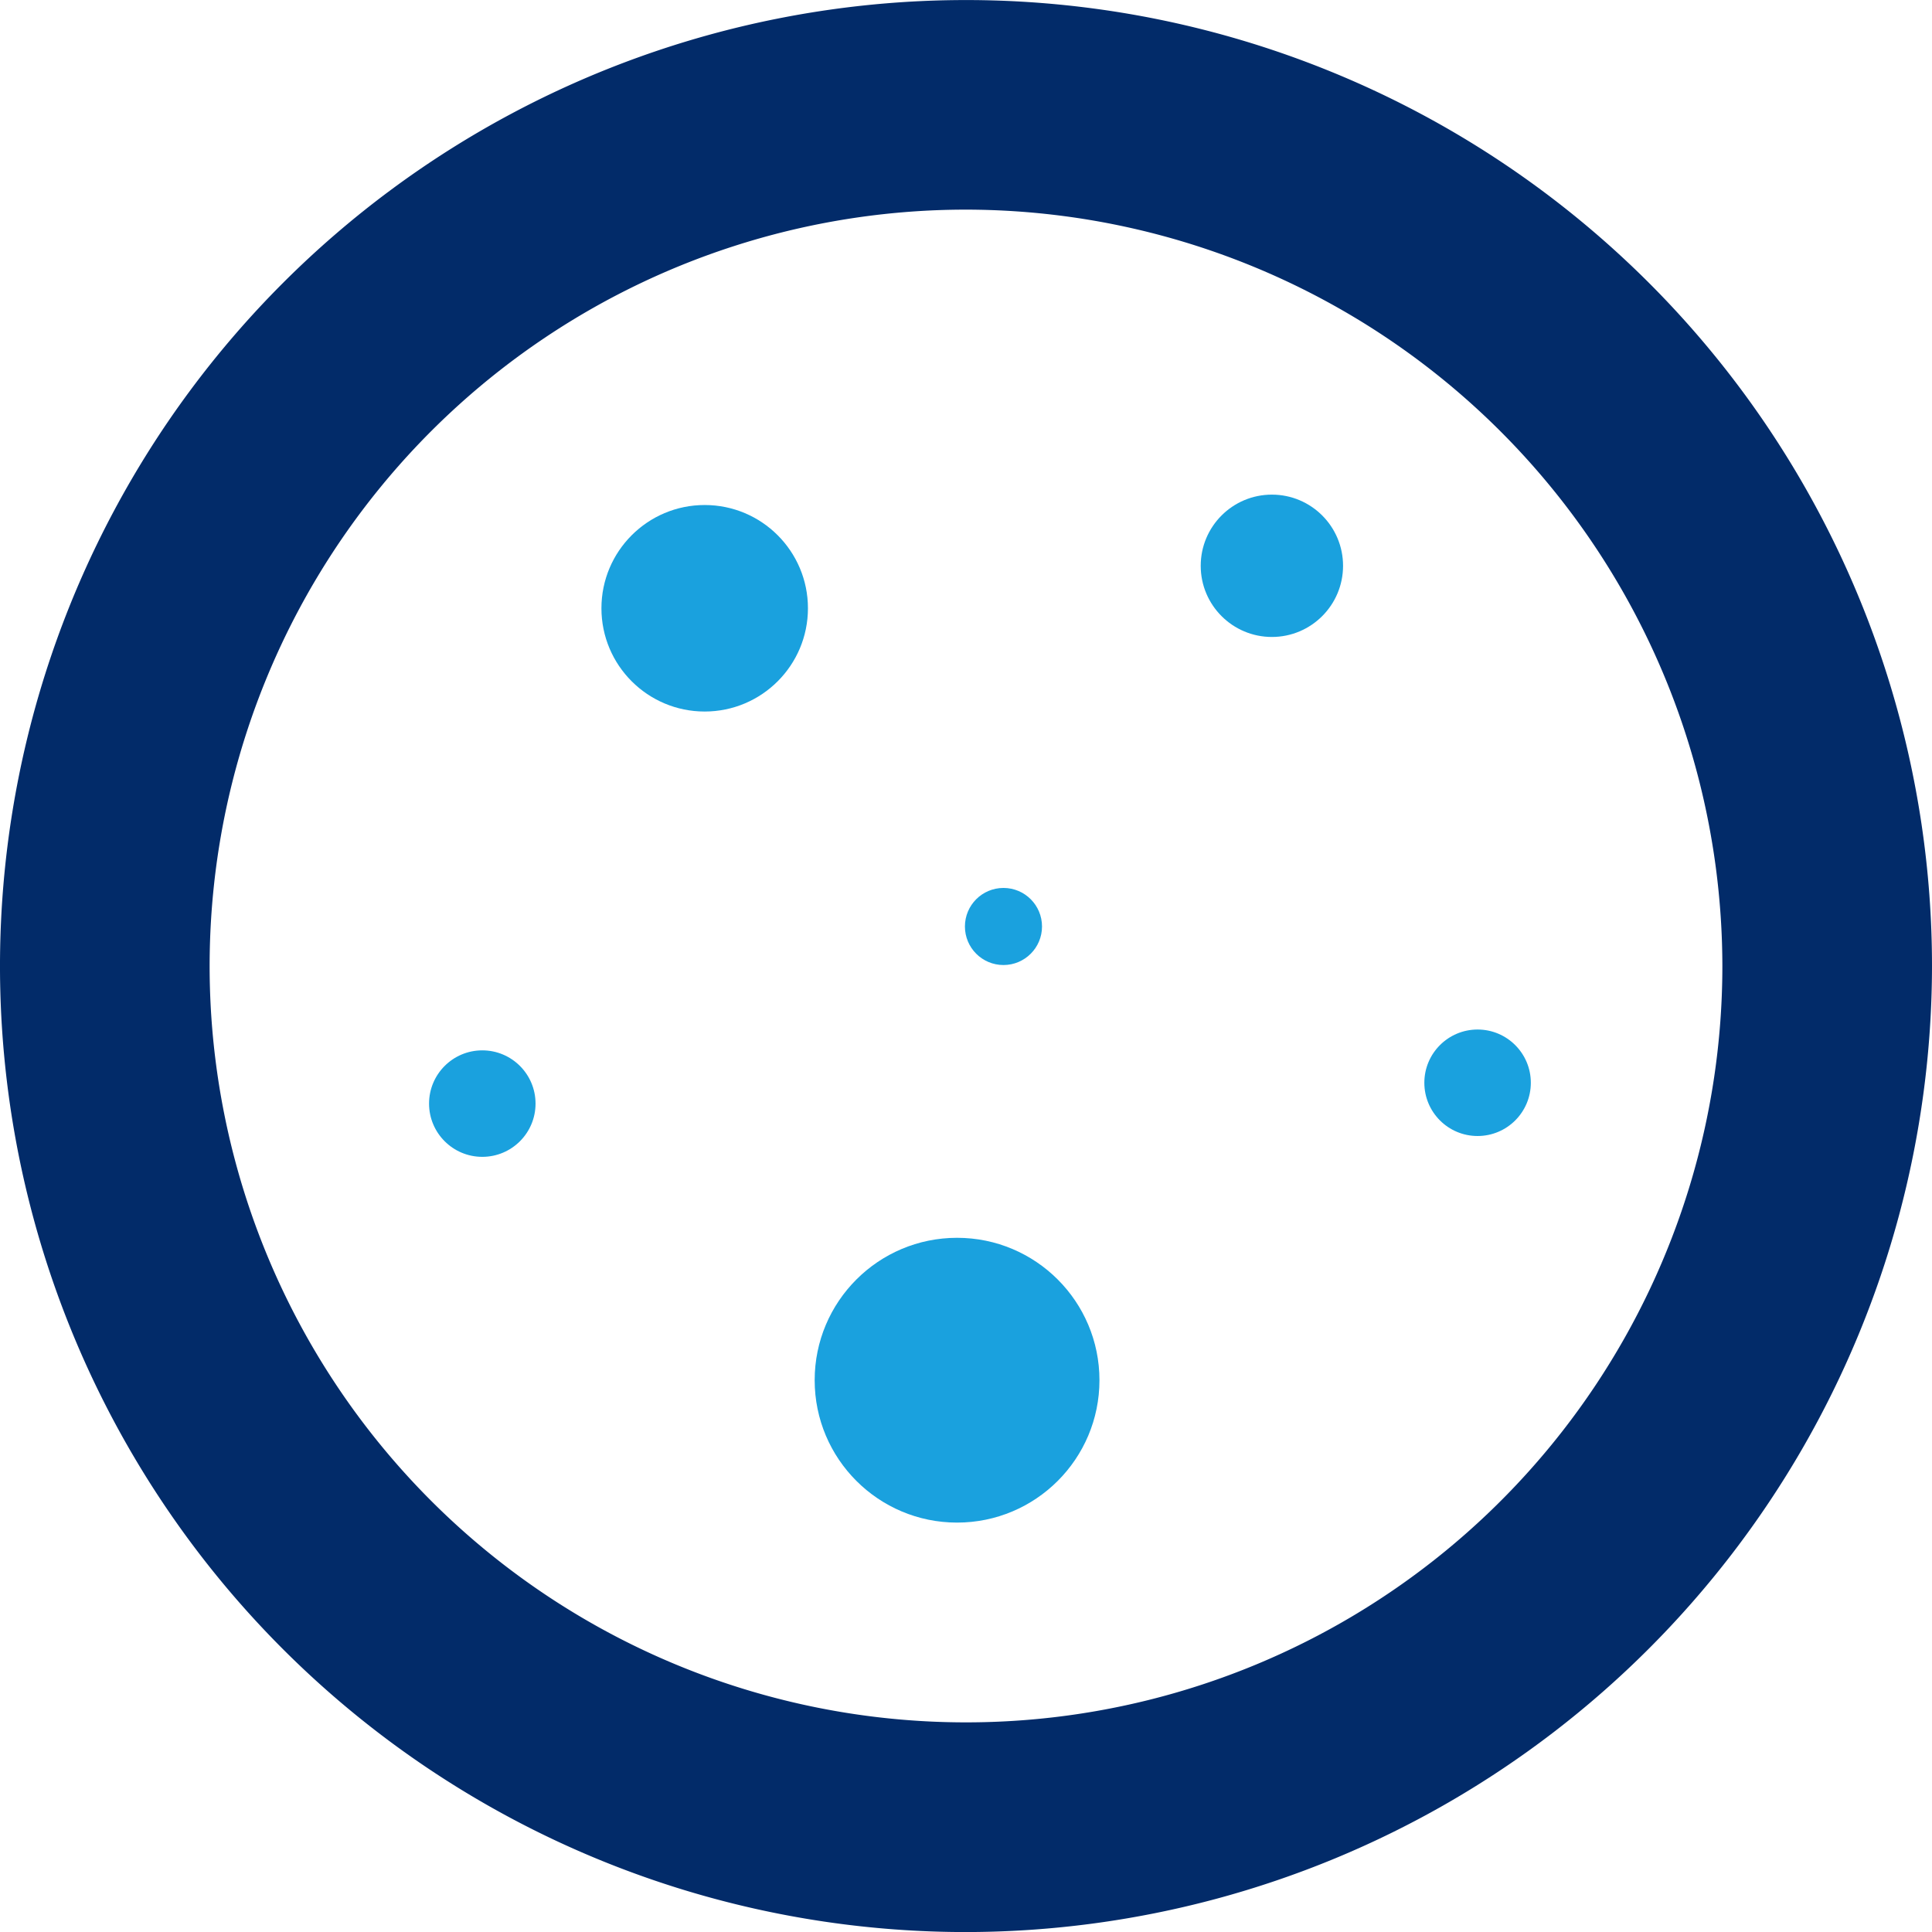 <svg xmlns="http://www.w3.org/2000/svg" width="35.888" height="35.889" viewBox="0 0 35.888 35.889"><defs><style>.a{fill:#022b69;}.b{fill:#1aa1de;}</style></defs><path class="a" d="M1591.818,79.763a17.944,17.944,0,1,1,17.944-17.945A17.965,17.965,0,0,1,1591.818,79.763Zm0-31.995a14.05,14.05,0,1,0,14.05,14.05A14.066,14.066,0,0,0,1591.818,47.768Z" transform="translate(-1573.874 -43.874)"/><circle class="b" cx="1.322" cy="1.322" r="1.322" transform="translate(22.304 9.188)"/><circle class="b" cx="1.918" cy="1.918" r="1.918" transform="translate(11.172 9.381)"/><circle class="b" cx="0.989" cy="0.989" r="0.989" transform="translate(26.458 19.124)"/><circle class="b" cx="0.716" cy="0.716" r="0.716" transform="translate(17.924 16.494)"/><circle class="b" cx="0.989" cy="0.989" r="0.989" transform="translate(7.97 19.511)"/><circle class="b" cx="2.645" cy="2.645" r="2.645" transform="translate(15.133 22.993)"/></svg>